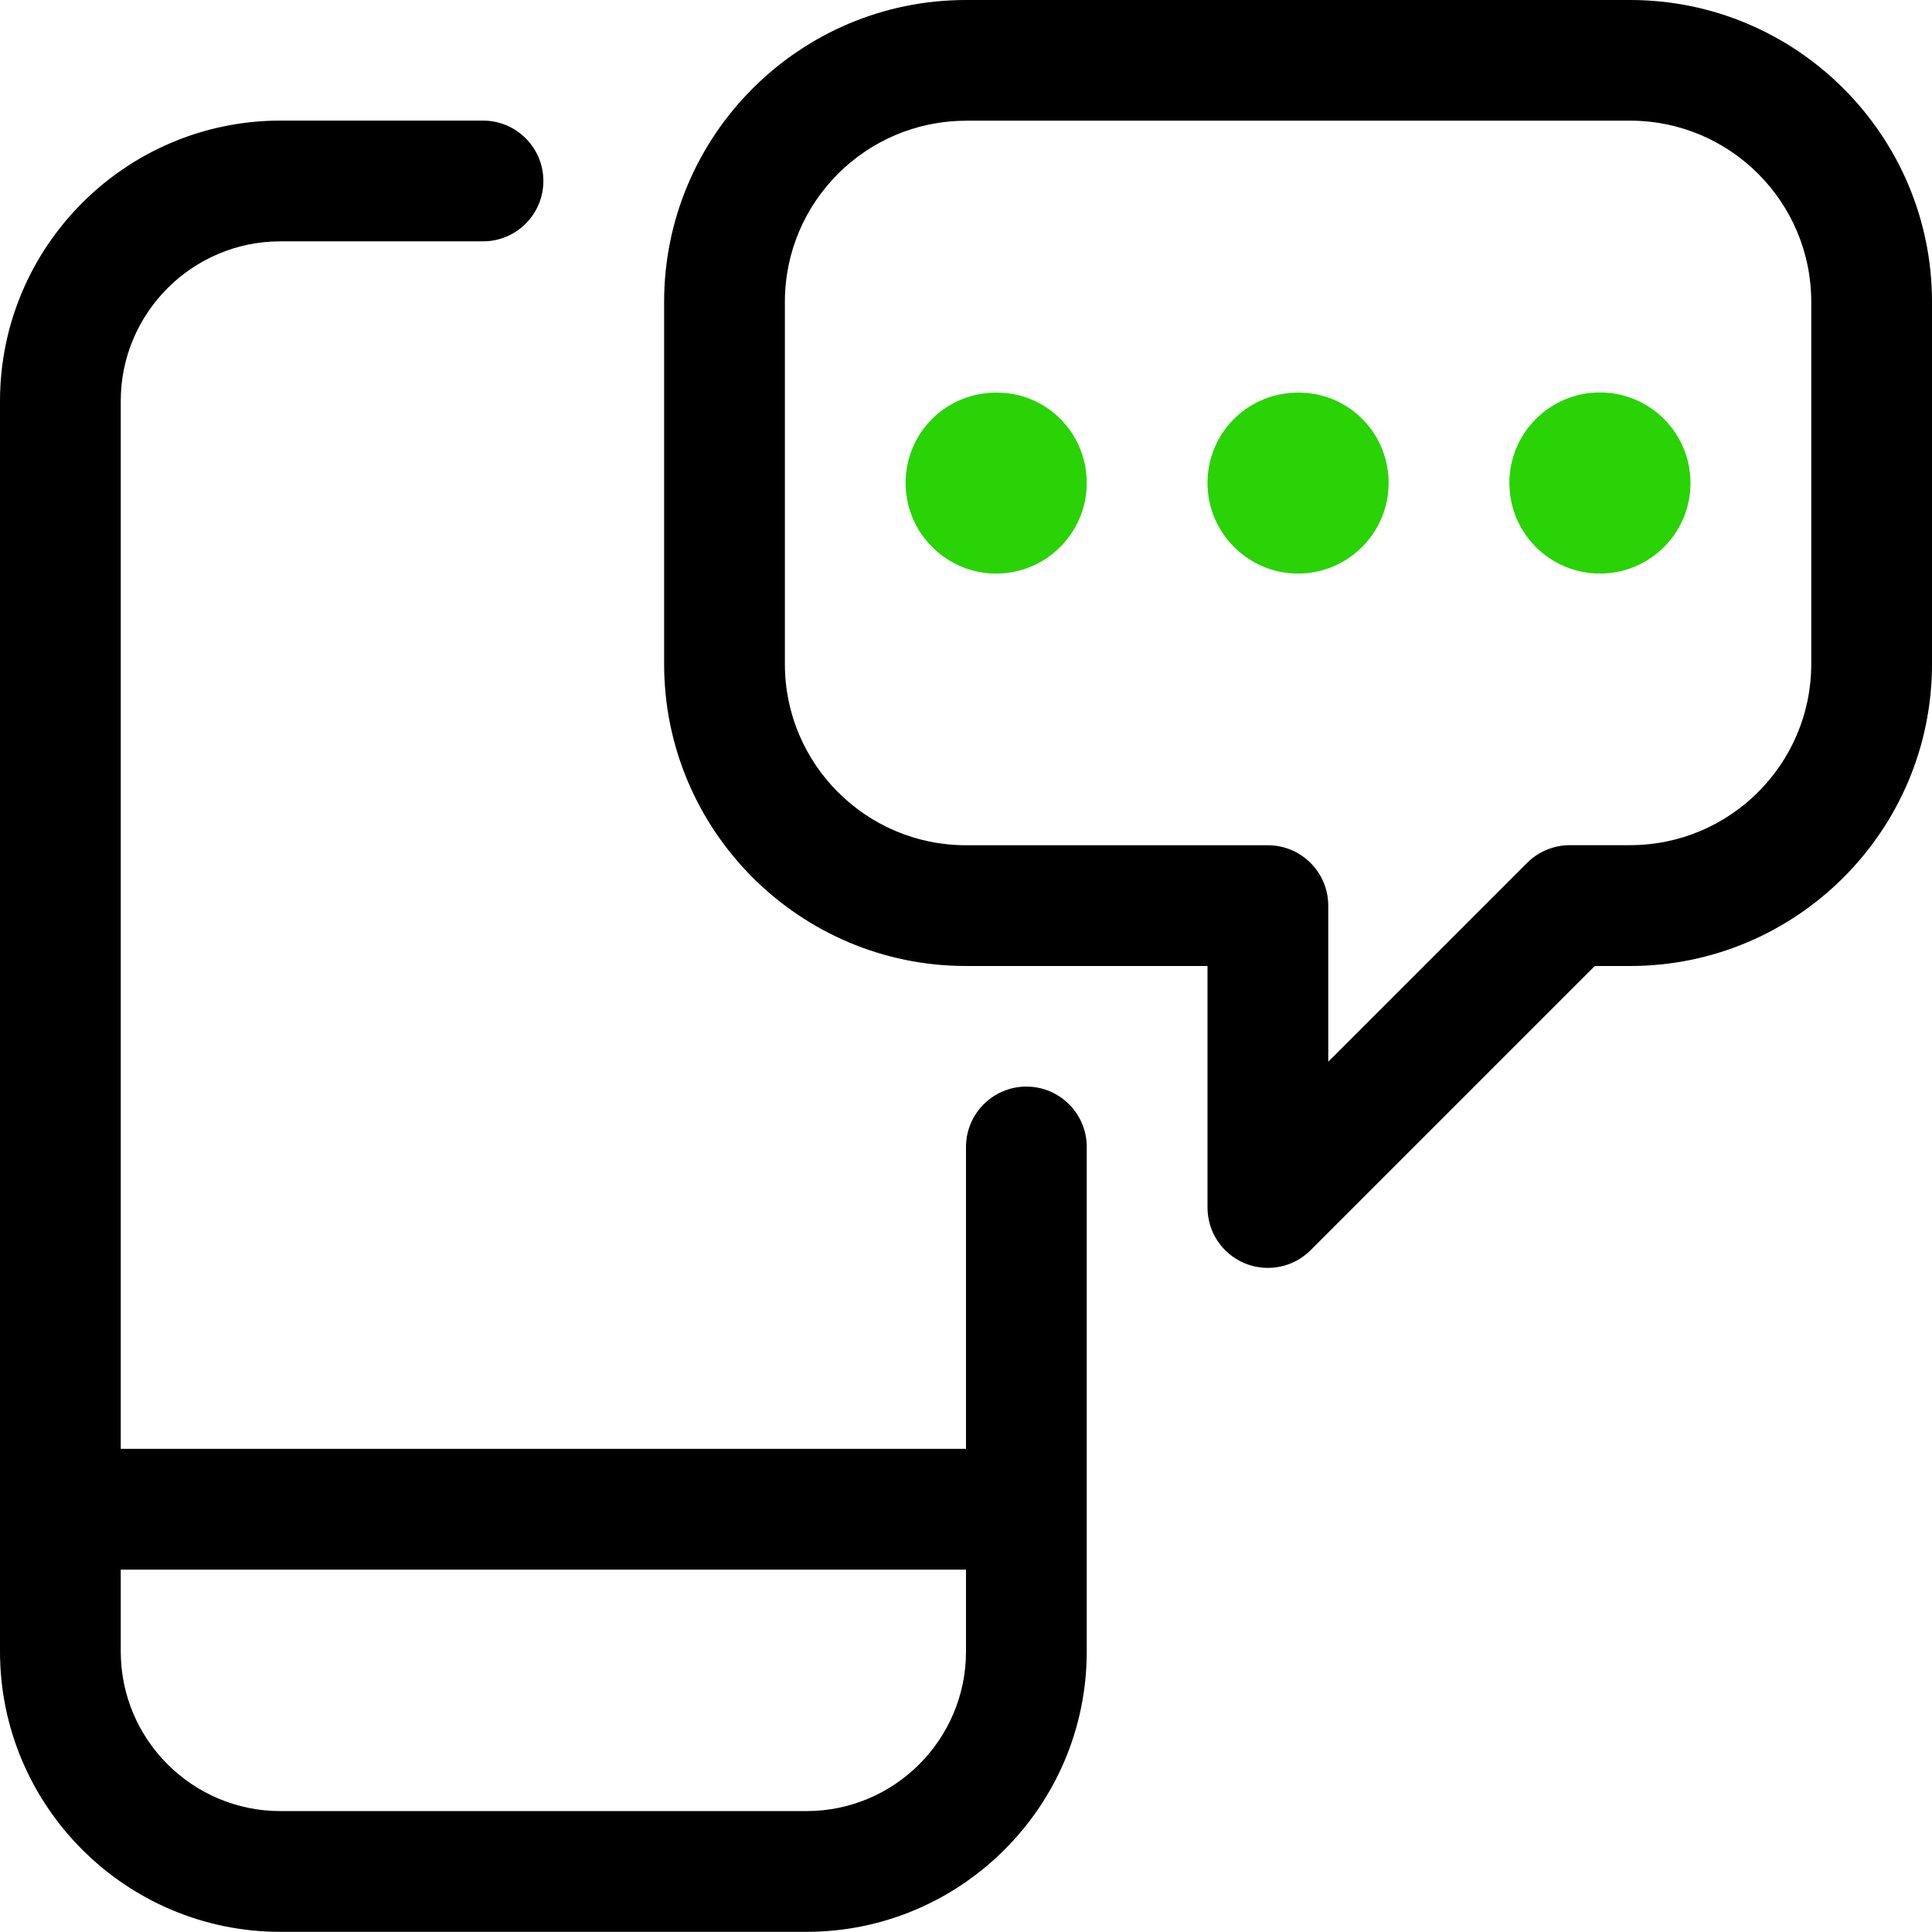 <svg width="24" height="24" viewBox="0 0 24 24" fill="none" xmlns="http://www.w3.org/2000/svg">
<path fill-rule="evenodd" clip-rule="evenodd" d="M15.462 15.693C15.554 15.731 15.651 15.75 15.75 15.75C15.95 15.75 16.139 15.672 16.281 15.53L19.811 12H20.25C22.318 12 24 10.318 24 8.25V3.75C24 1.682 22.318 0 20.25 0H12C9.932 0 8.25 1.682 8.25 3.75V8.25C8.25 10.318 9.932 12 12 12H15V15C15 15.304 15.182 15.576 15.462 15.693ZM9.75 3.75C9.75 2.509 10.759 1.5 12 1.5V1.499H20.25C21.491 1.499 22.5 2.508 22.5 3.749V8.249C22.5 9.49 21.491 10.499 20.25 10.499H19.5C19.303 10.499 19.11 10.579 18.97 10.719L16.5 13.189V11.25C16.5 10.836 16.164 10.5 15.75 10.5H12C10.759 10.5 9.75 9.491 9.75 8.25V3.75Z" fill="black"/>
<path fill-rule="evenodd" clip-rule="evenodd" d="M0 20.517C0.001 22.436 1.563 23.998 3.483 23.998H10.018C11.938 23.998 13.5 22.436 13.5 20.516V14.248C13.5 13.834 13.164 13.498 12.75 13.498C12.336 13.498 12 13.834 12 14.248V17.998H1.5V4.981C1.5 3.888 2.39 2.998 3.483 2.998H6C6.414 2.998 6.75 2.662 6.75 2.248C6.75 1.834 6.414 1.498 6 1.498H3.483C1.563 1.499 0.001 3.061 0 4.981V20.517ZM3.483 22.498C2.39 22.498 1.5 21.609 1.5 20.516V19.498H12V20.516C12 21.609 11.111 22.498 10.018 22.498H3.483Z" fill="black"/>
<path d="M12.375 7.125C11.755 7.125 11.25 6.62 11.25 6C11.25 5.393 11.726 4.9 12.334 4.878C12.339 4.877 12.358 4.877 12.376 4.877C12.384 4.877 12.411 4.878 12.419 4.878C13.02 4.896 13.5 5.389 13.5 6C13.5 6.62 12.995 7.125 12.375 7.125Z" fill="#29D305"/>
<path d="M16.125 7.125C15.505 7.125 15 6.62 15 6C15 5.393 15.476 4.9 16.084 4.878C16.089 4.877 16.108 4.877 16.126 4.877C16.134 4.877 16.161 4.878 16.169 4.878C16.77 4.896 17.25 5.389 17.25 6C17.25 6.62 16.745 7.125 16.125 7.125Z" fill="#29D305"/>
<path d="M19.875 7.125C20.496 7.125 21 6.621 21 6C21 5.379 20.496 4.875 19.875 4.875C19.254 4.875 18.75 5.379 18.75 6C18.75 6.621 19.254 7.125 19.875 7.125Z" fill="#29D305"/>
</svg>
